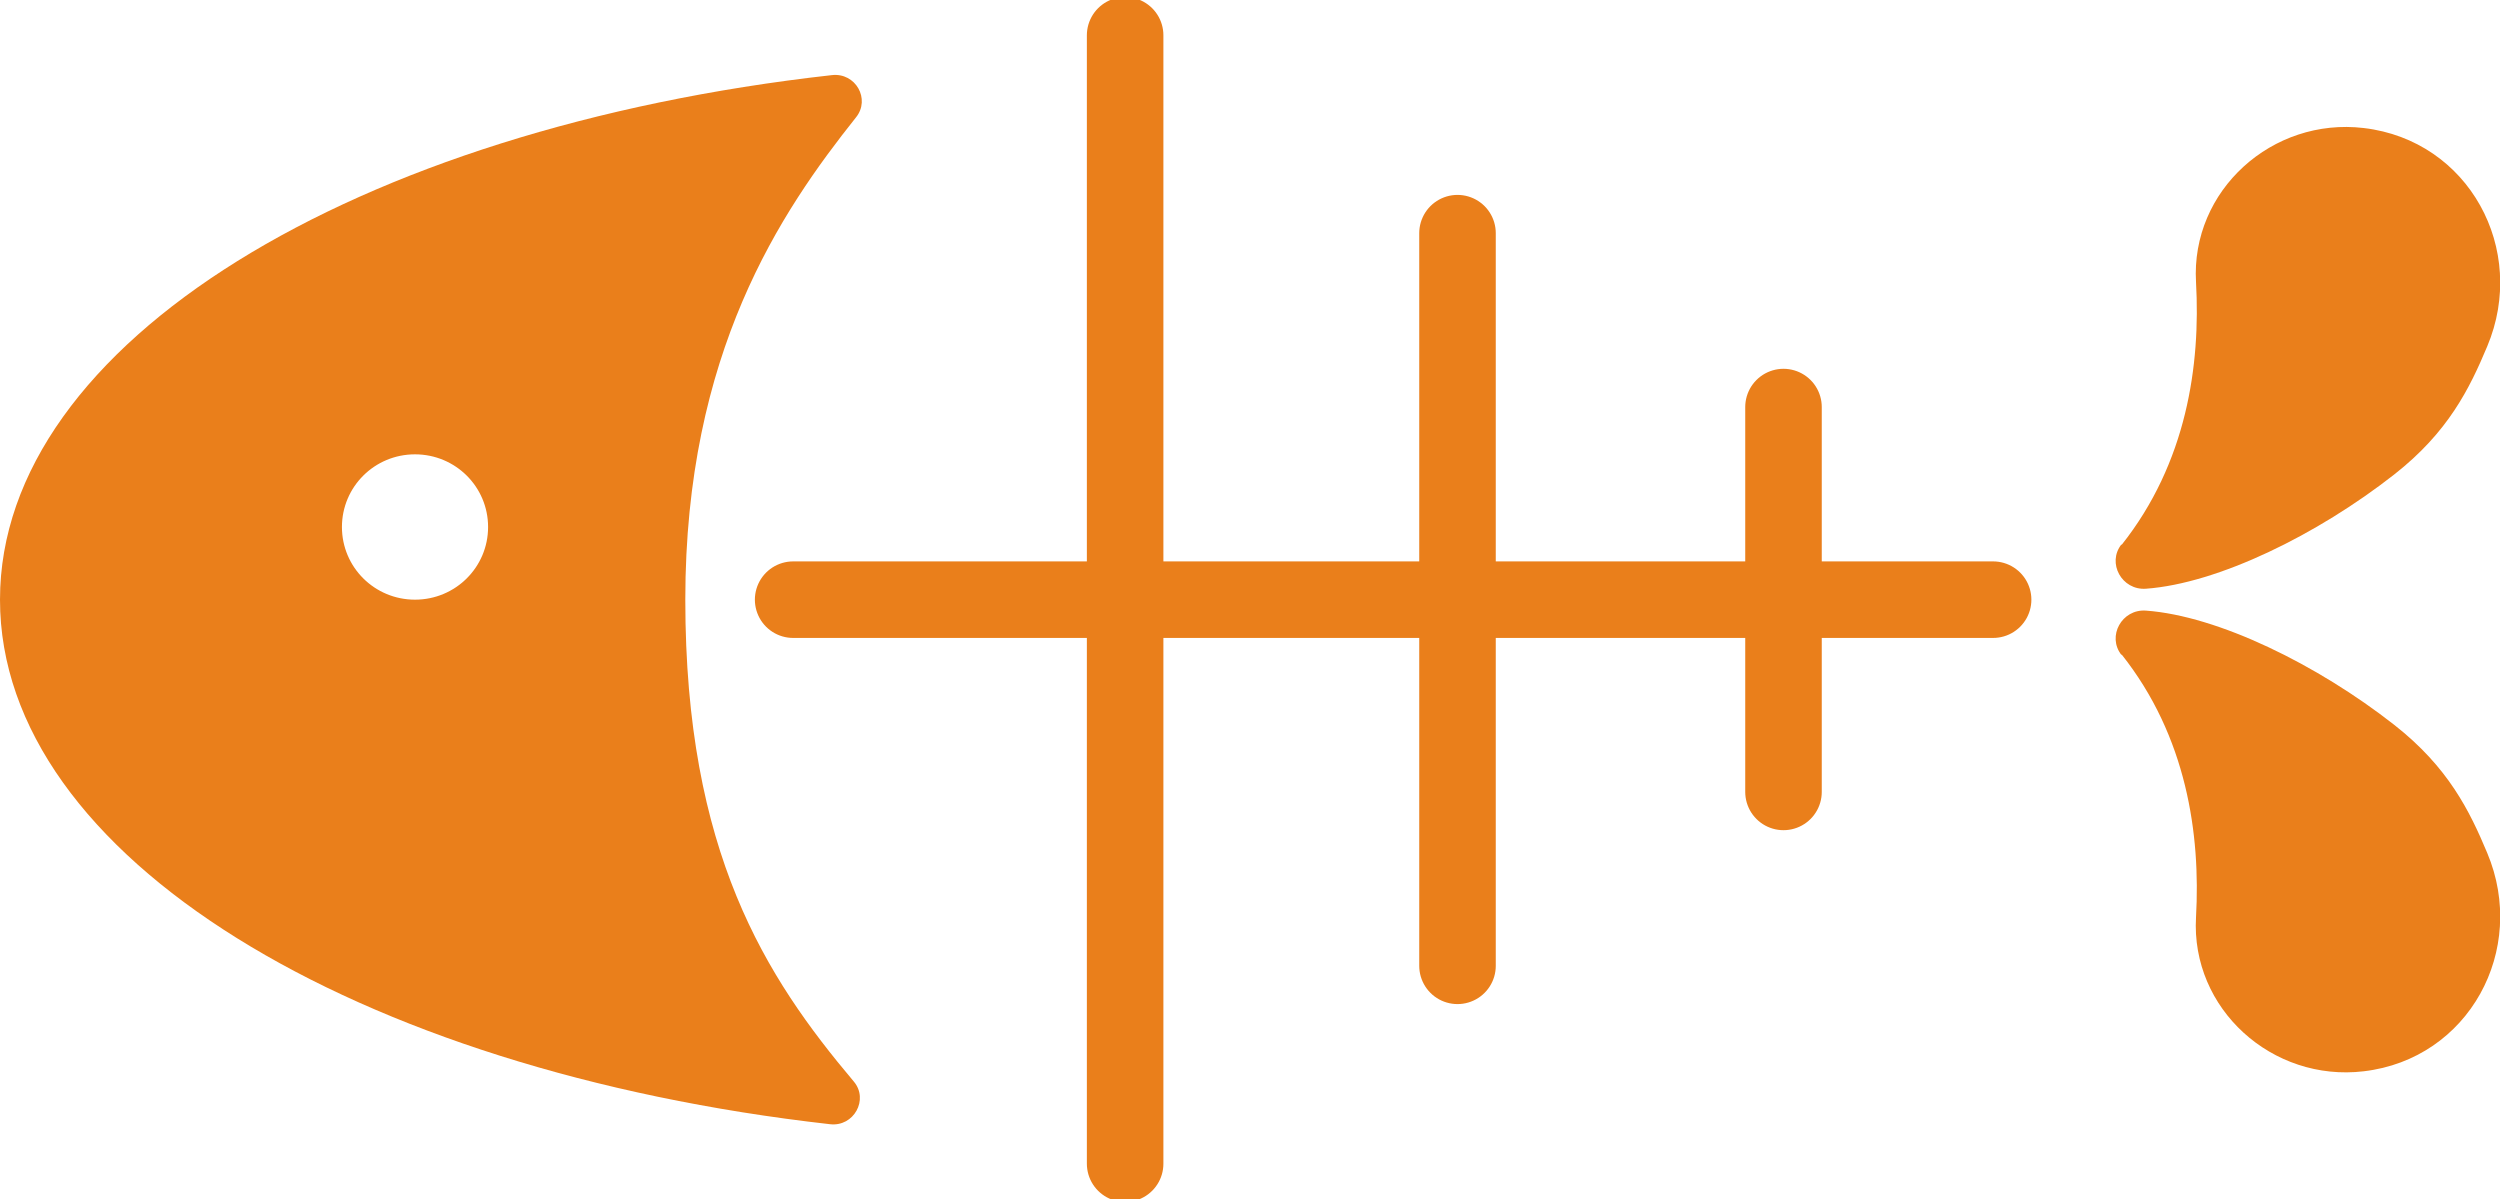 <svg width="98" height="47" viewBox="0 0 98 47" fill="none" xmlns="http://www.w3.org/2000/svg">
<g clip-path="url(#clip0_99_295)">
<path d="M44.105 1.383L44.105 45.617" stroke="#EA7F1B" stroke-width="3" stroke-linecap="round" stroke-linejoin="round"/>
<path d="M57.134 9.14L57.134 37.86" stroke="#EA7F1B" stroke-width="3" stroke-linecap="round" stroke-linejoin="round"/>
<path d="M69.913 15.957V31.043" stroke="#EA7F1B" stroke-width="3" stroke-linecap="round" stroke-linejoin="round"/>
<path d="M83.164 25.678C82.58 24.945 83.177 23.866 84.123 23.936C86.946 24.143 90.839 26.051 93.856 28.416C95.97 30.075 96.804 31.776 97.499 33.435C99.098 37.238 96.776 41.51 92.66 41.994C89.073 42.423 85.875 39.547 86.084 35.952C86.264 32.702 85.722 28.872 83.164 25.65V25.678Z" fill="#EA7F1B"/>
<path d="M83.164 21.336C82.58 22.069 83.177 23.147 84.123 23.078C86.946 22.871 90.839 20.963 93.856 18.598C95.97 16.939 96.804 15.238 97.499 13.579C99.098 9.776 96.776 5.503 92.66 5.019C89.073 4.591 85.875 7.467 86.084 11.062C86.264 14.312 85.722 18.142 83.164 21.364V21.336Z" fill="#EA7F1B"/>
<path d="M26.864 23.507C26.864 13.828 30.604 8.31 33.552 4.605C34.136 3.886 33.538 2.835 32.606 2.945C13.946 5.033 0 13.441 0 23.507C0 33.573 13.919 41.967 32.537 44.069C33.468 44.179 34.066 43.101 33.468 42.395C30.02 38.303 26.864 33.421 26.864 23.507ZM16.268 23.507C14.683 23.507 13.404 22.235 13.404 20.659C13.404 19.082 14.683 17.81 16.268 17.81C17.854 17.81 19.133 19.082 19.133 20.659C19.133 22.235 17.854 23.507 16.268 23.507Z" fill="#EA7F1B"/>
<path d="M78.13 23.507L31.091 23.507" stroke="#EA7F1B" stroke-width="3" stroke-linecap="round" stroke-linejoin="round"/>
</g>
<defs>
<clipPath id="clip0_99_295">
<rect width="98" height="47" fill="white"/>
</clipPath>
</defs>
</svg>
